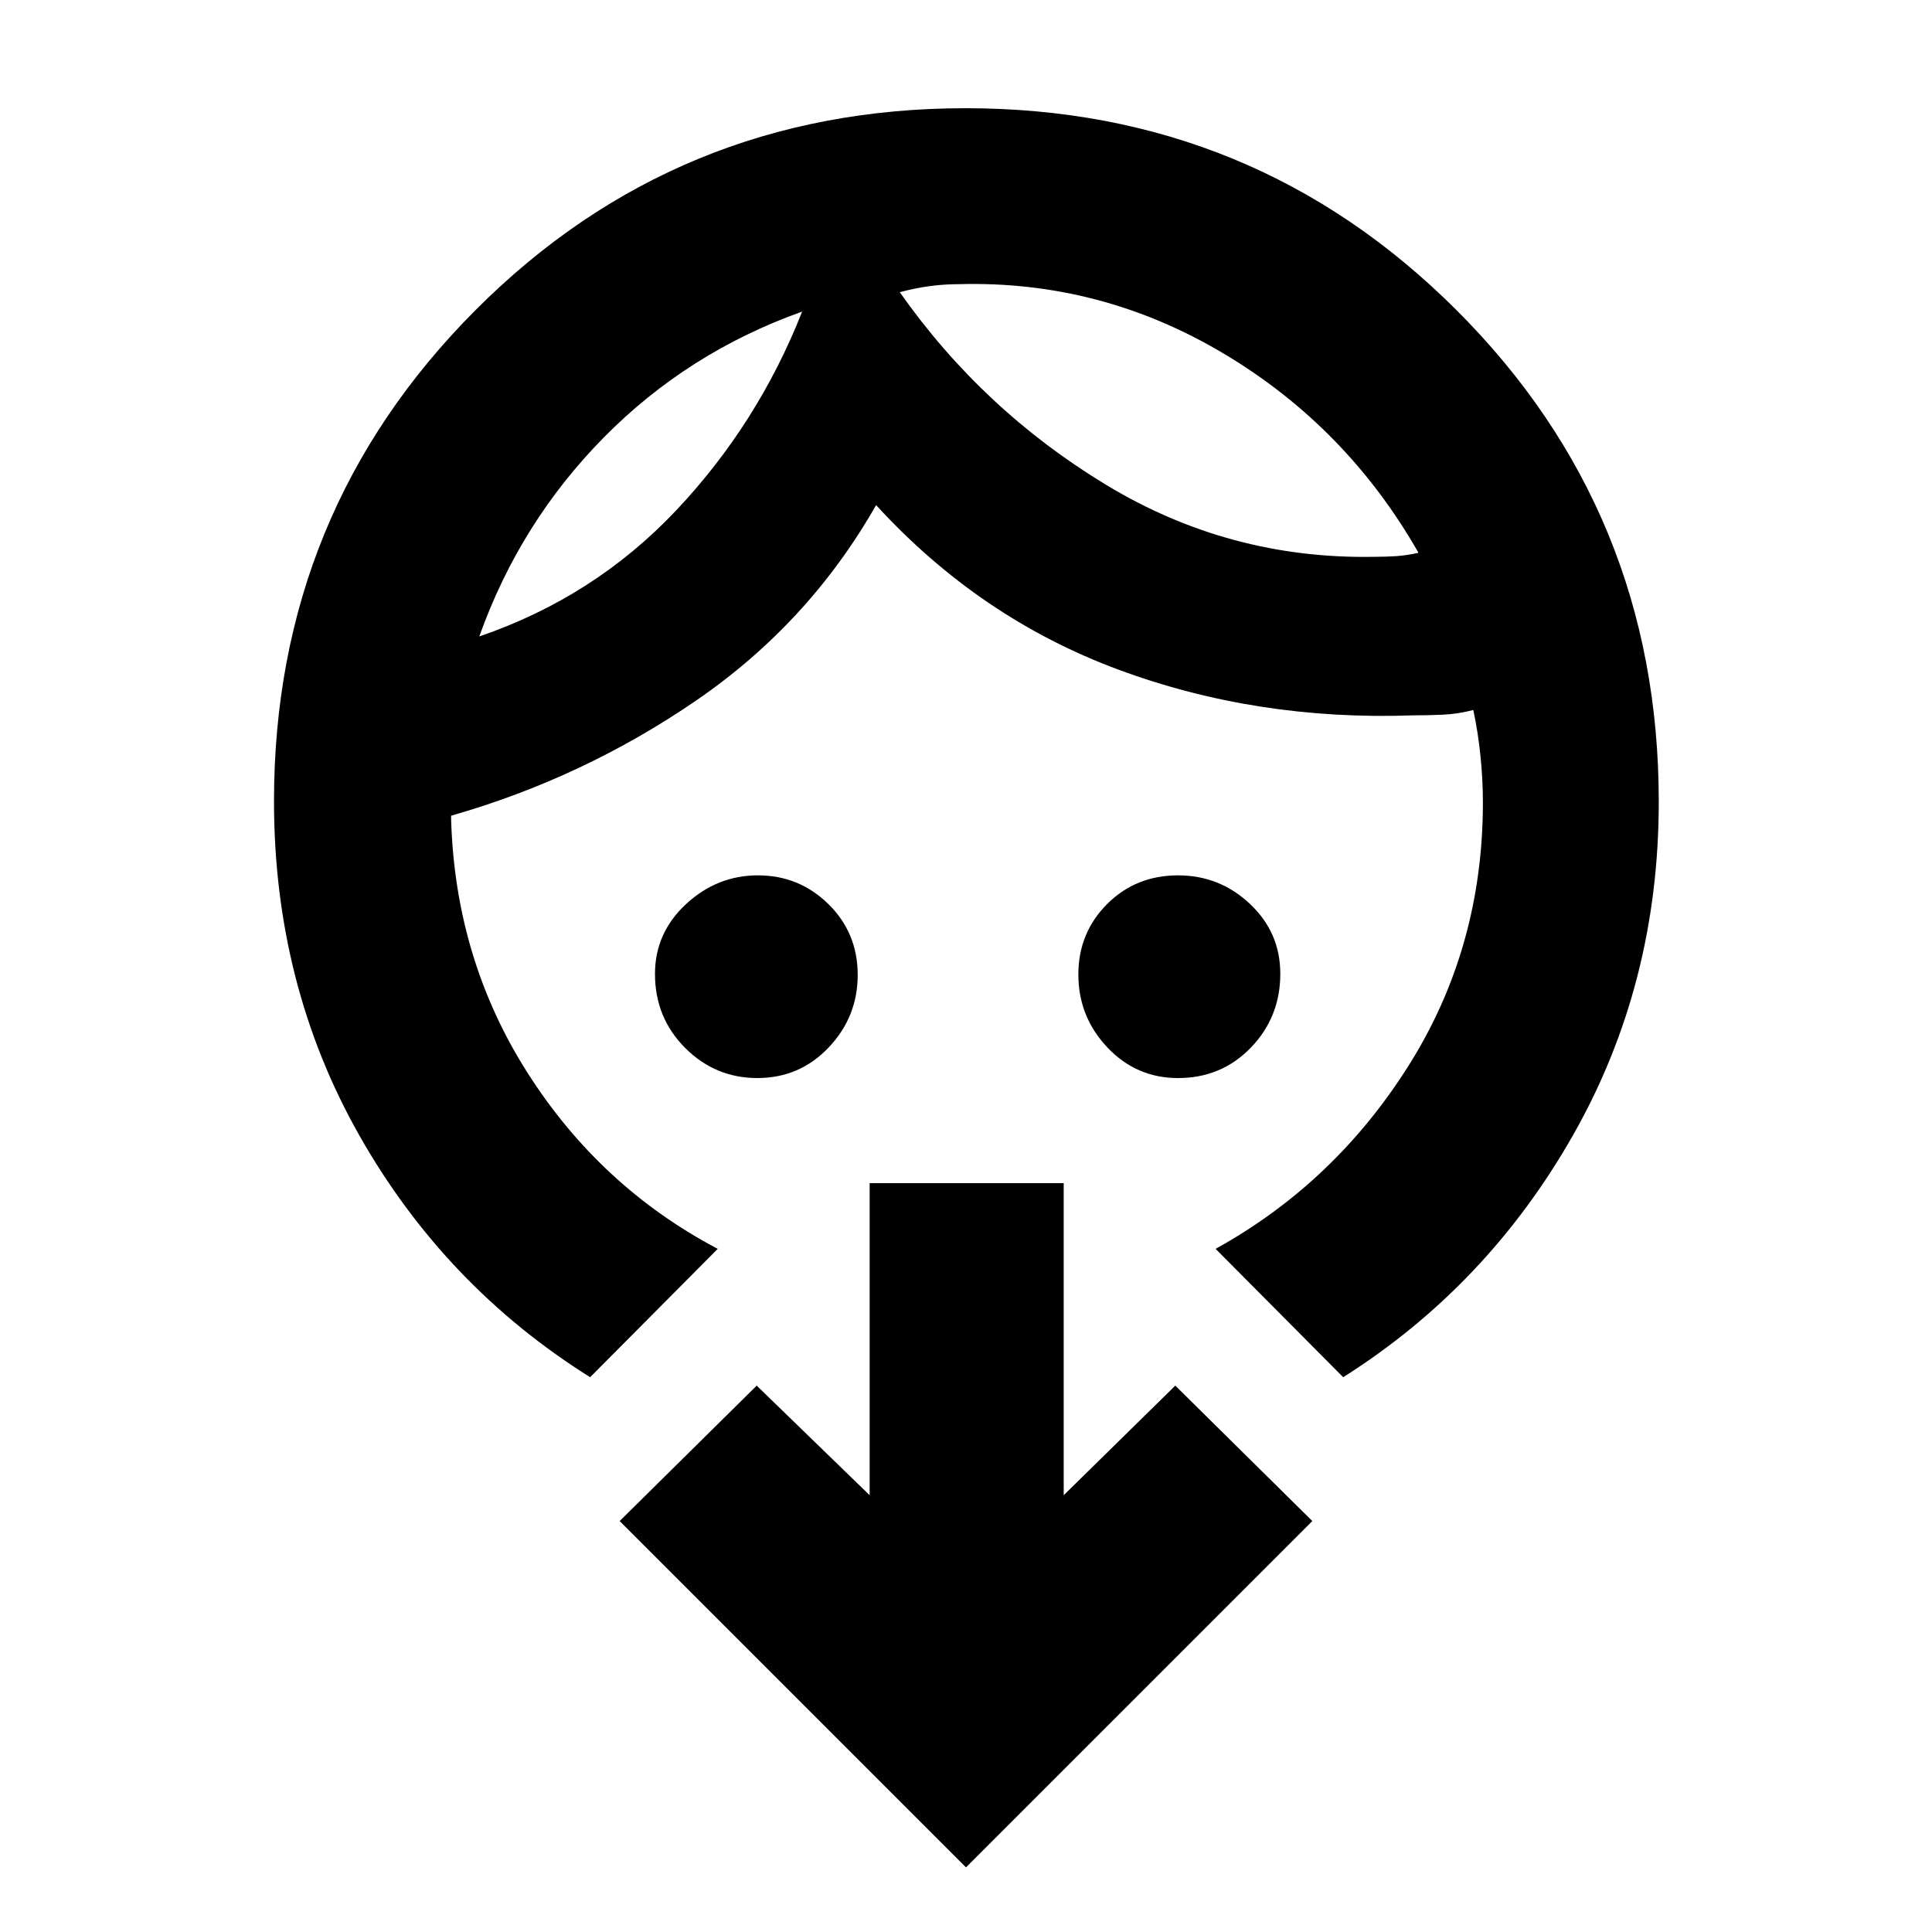 <svg xmlns="http://www.w3.org/2000/svg" height="40" viewBox="0 -960 960 960" width="40"><path d="M376.3-424.32q-20.93 0-35.89-15.01-14.95-15.01-14.95-36.73 0-20.39 15.41-34.69 15.42-14.29 35.72-14.29 20.51 0 35.06 14.3 14.54 14.3 14.54 35.16 0 20.86-14.43 36.06-14.42 15.2-35.46 15.2Zm209.05 0q-20.75 0-35.14-15.25-14.38-15.25-14.38-36.2 0-20.67 14.25-34.97 14.25-14.3 35.32-14.3 20.63 0 35.7 14.19 15.07 14.19 15.07 34.7 0 21.55-14.61 36.69-14.61 15.14-36.21 15.14ZM398.58-805.17q-56.9 20.29-98.58 62.57t-61.84 98.85q57.1-19.53 97.79-62.61 40.68-43.09 62.63-98.81Zm77.85-13.63q-7.33 0-14.66 1-7.34 1-14.67 3 41.19 58.58 102.49 95.7 61.3 37.11 133.25 35.78 5.71 0 10.86-.33 5.14-.34 11.14-1.67-35.67-62.56-96.8-98.99-61.13-36.43-131.61-34.49ZM356.64-339.45l-63.41 63.78q-72.29-45.32-114.69-120.17-42.39-74.85-42.39-166.06 0-143.6 100.08-243.96 100.09-100.37 243.58-100.37 143.5 0 243.96 100.37Q824.23-705.5 824.23-561.62q0 90.68-42.59 165.66-42.58 74.97-114.21 120.29l-63.4-63.78q59.27-32.8 96.04-91.28 36.77-58.49 36.77-130.5 0-11.49-1.22-23.29-1.21-11.81-3.55-22.68-7.71 2-15.19 2.33-7.47.33-14.81.33-77.66 2.77-146.49-22.78-68.83-25.55-120.25-81.7-33.42 58.71-89.48 97.15-56.07 38.43-121.69 57.19v2q2.09 69.59 38.17 126.08 36.09 56.48 94.31 87.15ZM480-32.12 307.91-204.2 376-271.49l56.12 54.45v-155.05h96.43v155.05L584-271.49l68.09 67.29L480-32.12Zm-81.42-773.05Zm48.52-9.67Z"/></svg>